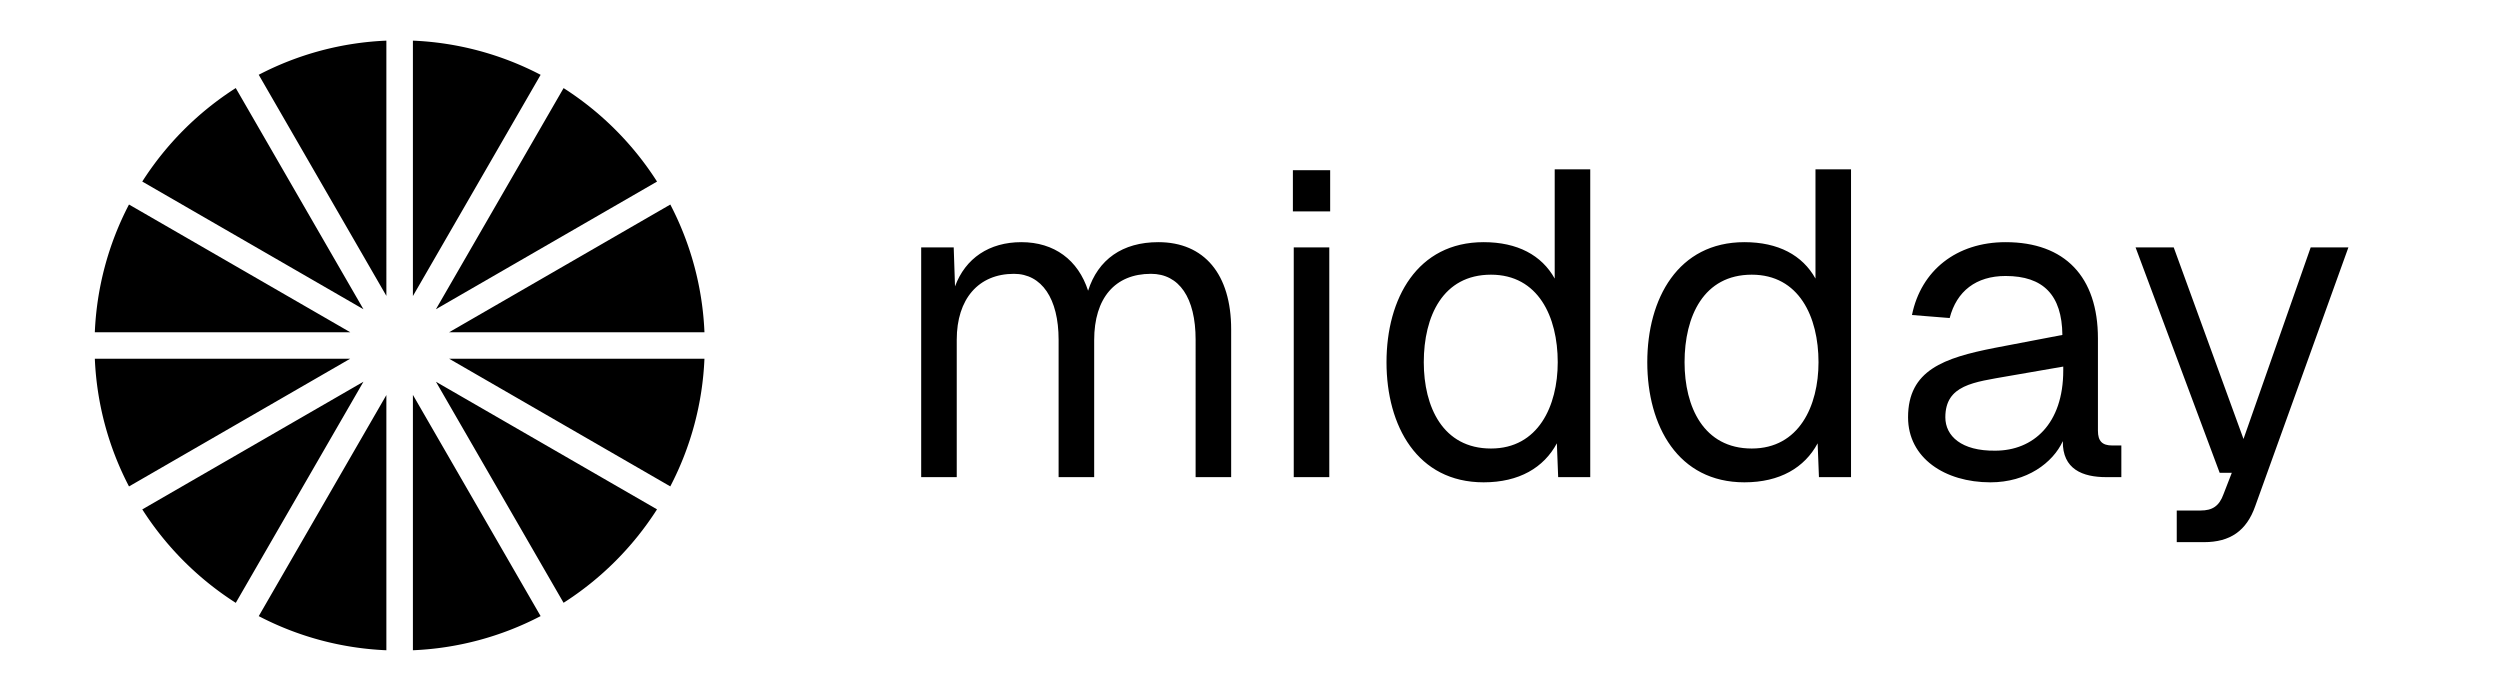 <svg xmlns="http://www.w3.org/2000/svg" viewBox="0 0 215 60" fill="none"><path fill="currentColor" fill-rule="evenodd" d="M33.228 3.495A26.094 26.094 0 0 0 22.25 6.431l10.978 19.015V3.496Zm0 30.48L22.252 52.987a26.092 26.092 0 0 0 10.976 2.935V33.975Zm2.282 21.947V33.96l10.983 19.024a26.094 26.094 0 0 1-10.983 2.938Zm0-30.462V3.495a26.093 26.093 0 0 1 10.984 2.94L35.51 25.46ZM12.237 43.808l19.02-10.98-10.98 19.017a26.377 26.377 0 0 1-8.04-8.037Zm44.268-28.192L37.49 26.593 48.469 7.577a26.377 26.377 0 0 1 8.036 8.039Zm-44.27-.003a26.377 26.377 0 0 1 8.04-8.04l10.982 19.022-19.022-10.982Zm-1.142 1.975a26.094 26.094 0 0 0-2.938 10.984H30.12L11.093 17.588Zm.001 24.245a26.094 26.094 0 0 1-2.938-10.979H30.11l-19.017 10.98Zm27.532-13.26h21.957a26.095 26.095 0 0 0-2.936-10.983L38.626 28.572Zm19.02 13.258L38.632 30.854h21.95a26.09 26.09 0 0 1-2.938 10.977ZM37.49 32.828 48.467 51.84a26.379 26.379 0 0 0 8.036-8.036L37.49 32.83Z" clip-rule="evenodd"></path><path fill="currentColor" d="M183.658 21.274h3.281l6.002 16.478 5.779-16.478h3.243l-8.015 22.257c-.746 2.125-2.162 3.094-4.399 3.094H187.2v-2.721h2.05c1.007 0 1.604-.373 1.976-1.417l.709-1.827h-1.044l-7.233-19.386Zm-19.229 5.816c.782-3.84 3.84-6.264 8.052-6.264 5.108 0 7.941 2.983 7.941 8.277v7.94c0 .895.373 1.268 1.231 1.268h.783v2.722h-1.305c-2.014 0-3.766-.671-3.728-3.095-.858 1.864-3.095 3.542-6.227 3.542-3.914 0-7.083-2.088-7.083-5.592 0-4.064 3.094-5.108 7.419-5.965l5.853-1.119c-.037-3.43-1.64-5.07-4.884-5.07-2.535 0-4.212 1.305-4.809 3.616l-3.243-.26Zm2.87 8.798c0 1.603 1.38 2.908 4.288 2.87 3.28 0 5.853-2.31 5.853-6.897v-.335l-4.735.82c-2.945.522-5.406.746-5.406 3.542Zm-8.111-21.325v26.47h-2.759l-.112-2.908c-1.118 2.088-3.243 3.355-6.3 3.355-5.704 0-8.351-4.846-8.351-10.327 0-5.48 2.647-10.327 8.351-10.327 2.908 0 4.996 1.119 6.114 3.132v-9.395h3.057Zm-14.316 16.59c0 3.84 1.64 7.42 5.779 7.42 4.063 0 5.741-3.654 5.741-7.42 0-3.914-1.678-7.53-5.741-7.53-4.139 0-5.779 3.578-5.779 7.53Zm-8.111-16.59v26.47h-2.759l-.112-2.908c-1.118 2.088-3.243 3.355-6.3 3.355-5.704 0-8.351-4.846-8.351-10.327 0-5.48 2.647-10.327 8.351-10.327 2.908 0 4.995 1.119 6.114 3.132v-9.395h3.057Zm-14.316 16.59c0 3.84 1.64 7.42 5.778 7.42 4.064 0 5.742-3.654 5.742-7.42 0-3.914-1.678-7.53-5.742-7.53-4.138 0-5.778 3.578-5.778 7.53Zm-11.183-9.879h3.057v19.759h-3.057v-19.76Zm-.074-3.095v-3.541h3.206v3.541h-3.206Zm-31.965 3.095h2.796l.112 3.355c.895-2.423 2.945-3.803 5.704-3.803 2.834 0 4.884 1.529 5.742 4.176.857-2.685 2.945-4.176 6.04-4.176 3.951 0 6.263 2.759 6.263 7.494v12.713h-3.057V29.214c0-3.616-1.417-5.666-3.84-5.666-3.095 0-4.884 2.088-4.884 5.704v11.78H91.04V29.216c0-3.542-1.453-5.667-3.84-5.667-3.056 0-4.92 2.162-4.92 5.667v11.818h-3.058v-19.76Z"></path></svg>